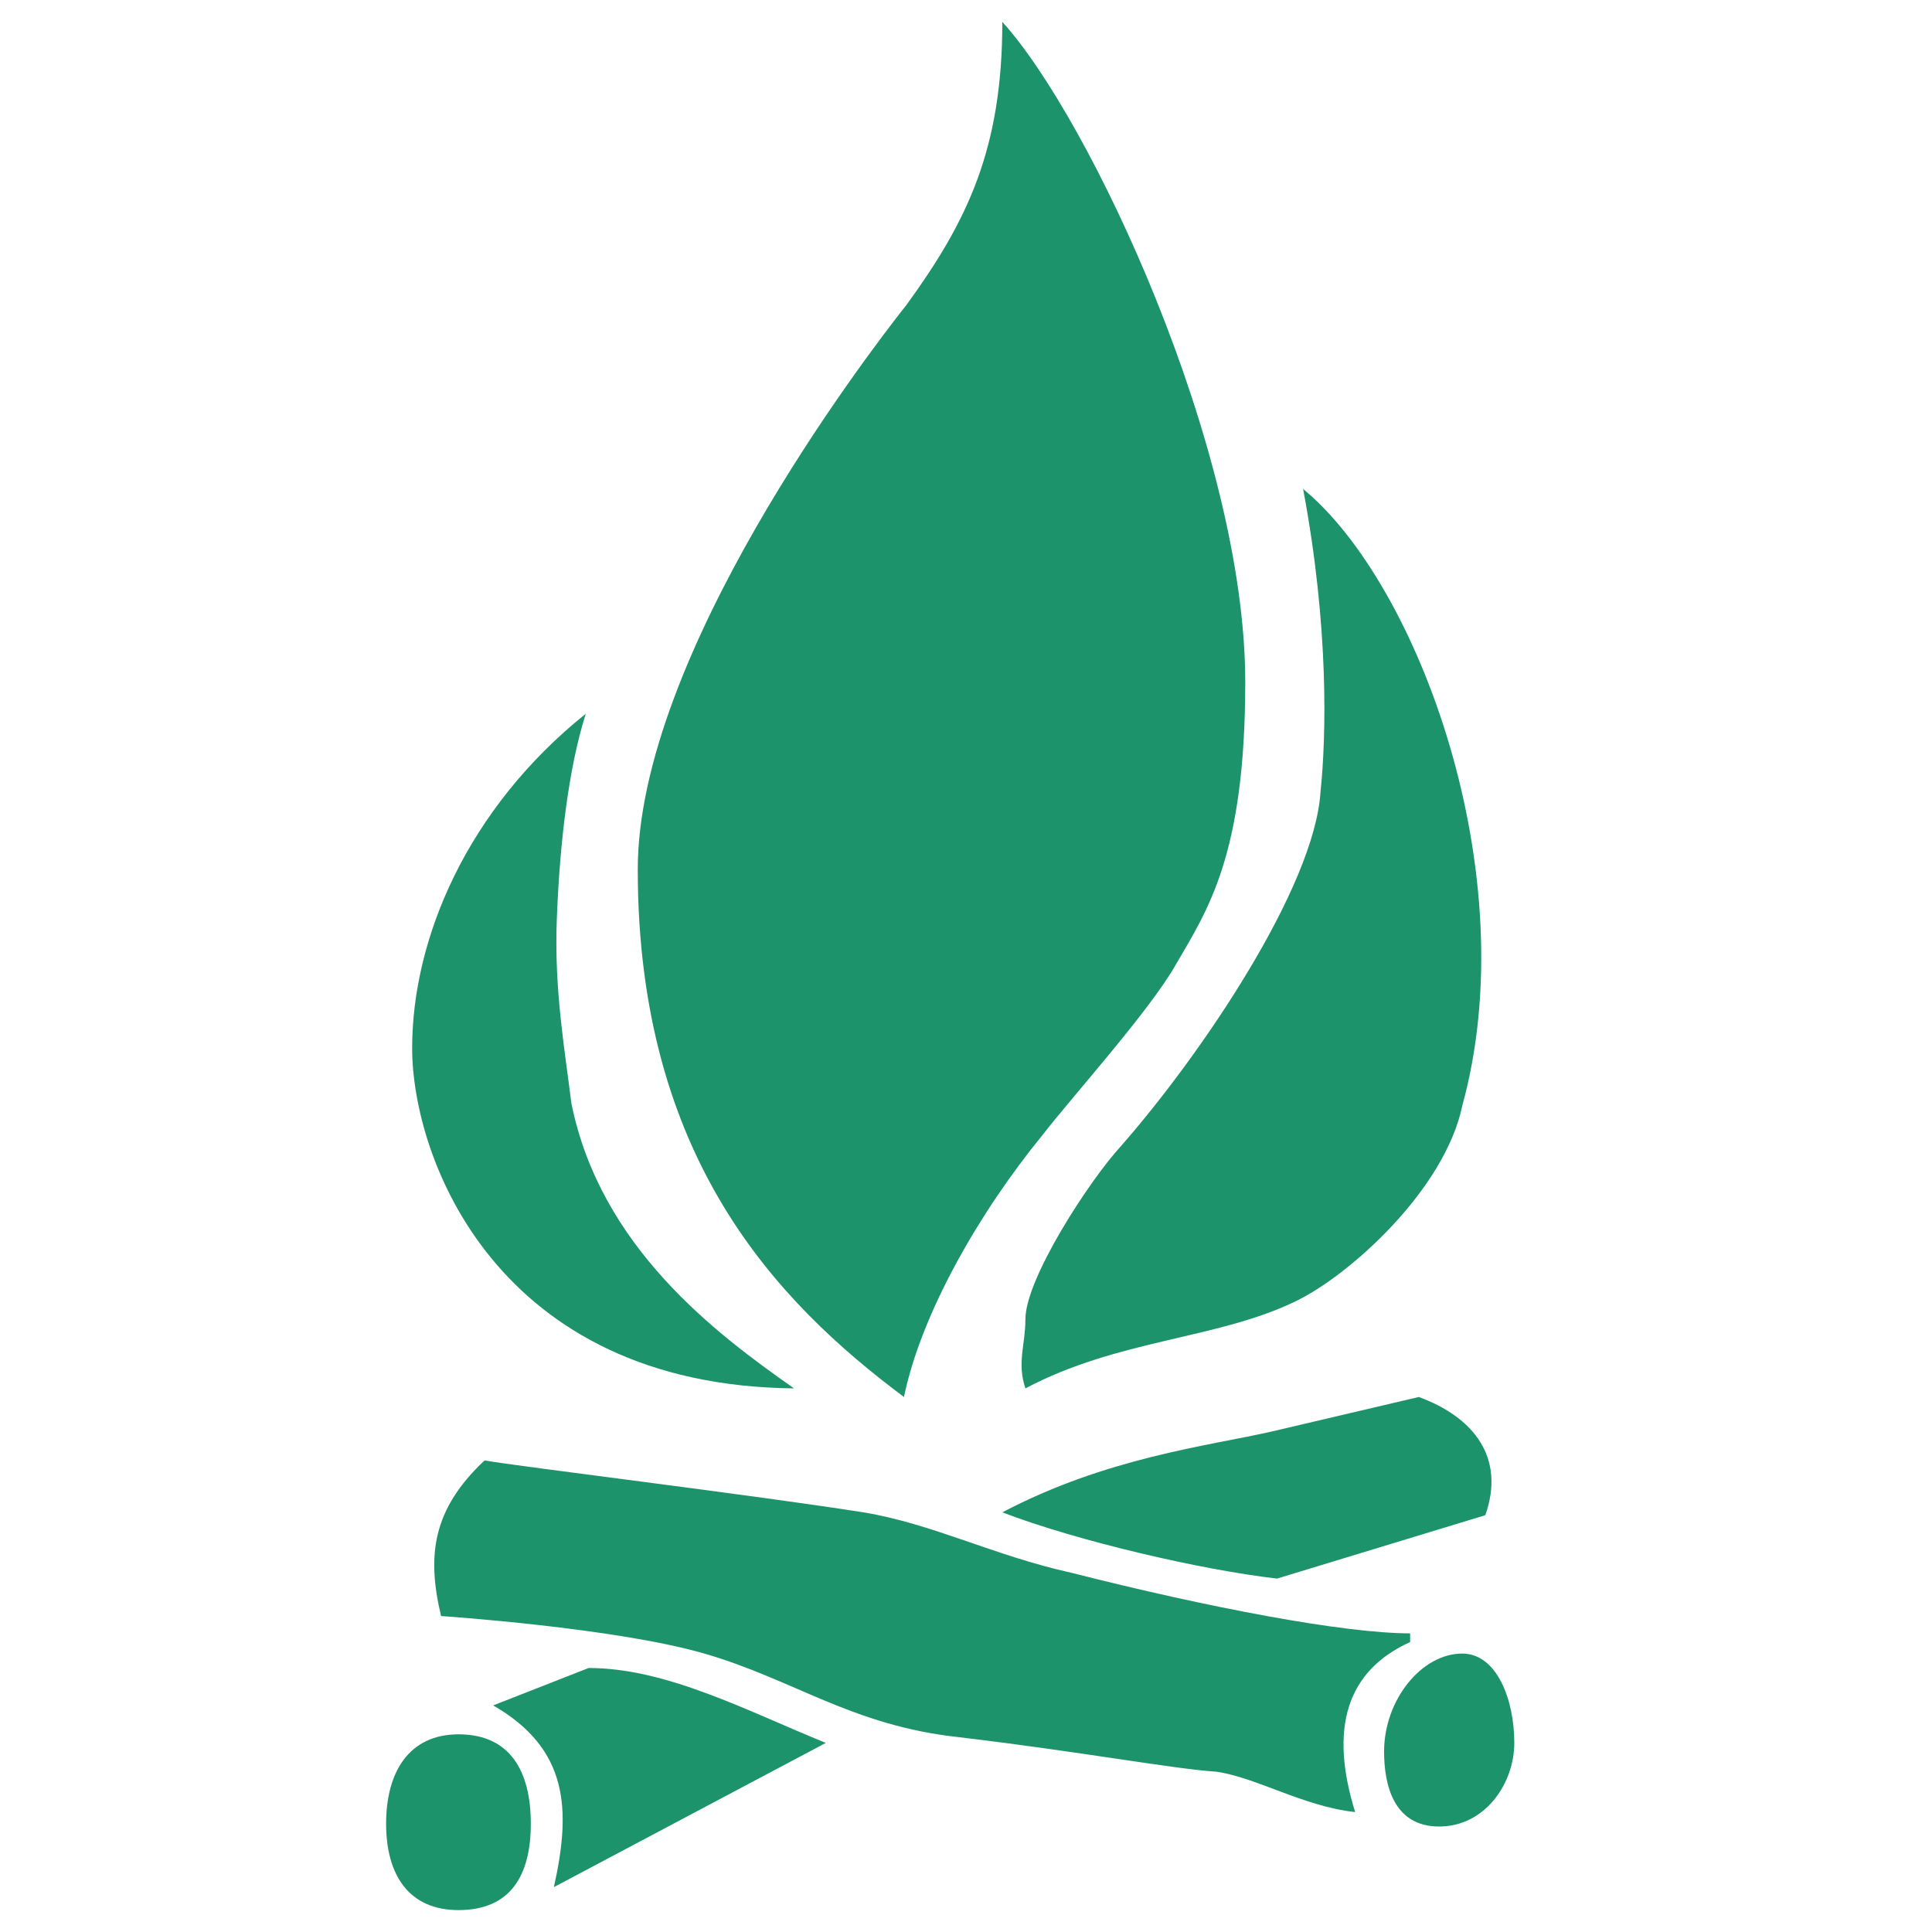 <?xml version="1.0" ?>
<!-- Find more at icons.mysitemyway.com -->
<svg height="100" width="100" viewBox="0 0 100 100" xmlns:xlink="http://www.w3.org/1999/xlink" xmlns="http://www.w3.org/2000/svg" version="1.1">
<path d="M41.099,71.862c-4.044-2.836-10.032-7.315-11.528-14.774 c-0.302-2.539-0.902-5.819-0.749-9.549c0.149-3.883,0.6-7.76,1.497-10.596c-6.141,4.926-8.986,11.638-8.986,17.309 C21.333,59.923,25.676,71.71,41.099,71.862z M46.789,72.308c0.897-4.328,3.891-9.549,7.187-13.579 c1.497-1.936,5.537-6.417,6.885-8.802c1.65-2.836,3.593-5.671,3.593-14.622c0-12.087-8.084-29.247-12.574-34.171 c0,6.564-1.799,10.294-4.941,14.621C44.693,18.59,33.01,33.961,33.01,45.001C33.01,59.923,40.197,67.382,46.789,72.308z M73.439,72.308L65.802,74.1c-3.291,0.746-8.535,1.343-13.922,4.179c3.891,1.491,10.329,2.983,14.22,3.428l10.78-3.281 C77.93,75.444,76.284,73.355,73.439,72.308z M68.35,40.976c-0.302,4.919-6.141,13.574-10.334,18.351 c-1.645,1.793-4.941,6.866-4.941,8.955c0,1.338-0.447,2.238,0,3.581c4.792-2.539,9.883-2.539,13.928-4.48 c2.844-1.343,7.785-5.819,8.683-10.145c3.291-11.934-2.245-27.004-8.237-31.929C68.795,32.47,68.647,38.14,68.35,40.976z M72.988,84.992v-0.45c-3.445,0-10.477-1.343-17.516-3.131c-4.044-0.894-7.187-2.539-10.78-3.132 c-5.689-0.899-17.966-2.39-19.612-2.687c-2.697,2.534-2.998,4.924-2.25,8.055c0,0,8.985,0.598,13.625,1.941 c4.644,1.344,7.637,3.73,13.178,4.328c6.285,0.746,11.077,1.64,13.323,1.787c2.097,0.301,4.491,1.794,7.187,2.09 C68.795,89.467,69.692,86.483,72.988,84.992z M75.684,85.589c-2.096,0-4.044,2.386-4.044,5.073c0,1.64,0.451,3.878,2.845,3.878 c2.393,0,3.895-2.238,3.895-4.327C78.38,87.975,77.479,85.589,75.684,85.589z M23.733,89.768c-2.548,0-3.748,1.936-3.748,4.624 c0,2.687,1.2,4.474,3.748,4.474c2.691,0,3.742-1.788,3.742-4.474C27.474,91.704,26.424,89.768,23.733,89.768z M25.526,88.272 c3.896,2.243,4.045,5.374,3.143,9.405l14.076-7.464c-4.044-1.64-8.232-3.878-12.277-3.878L25.526,88.272z" fill="#1d936b" />
</svg>